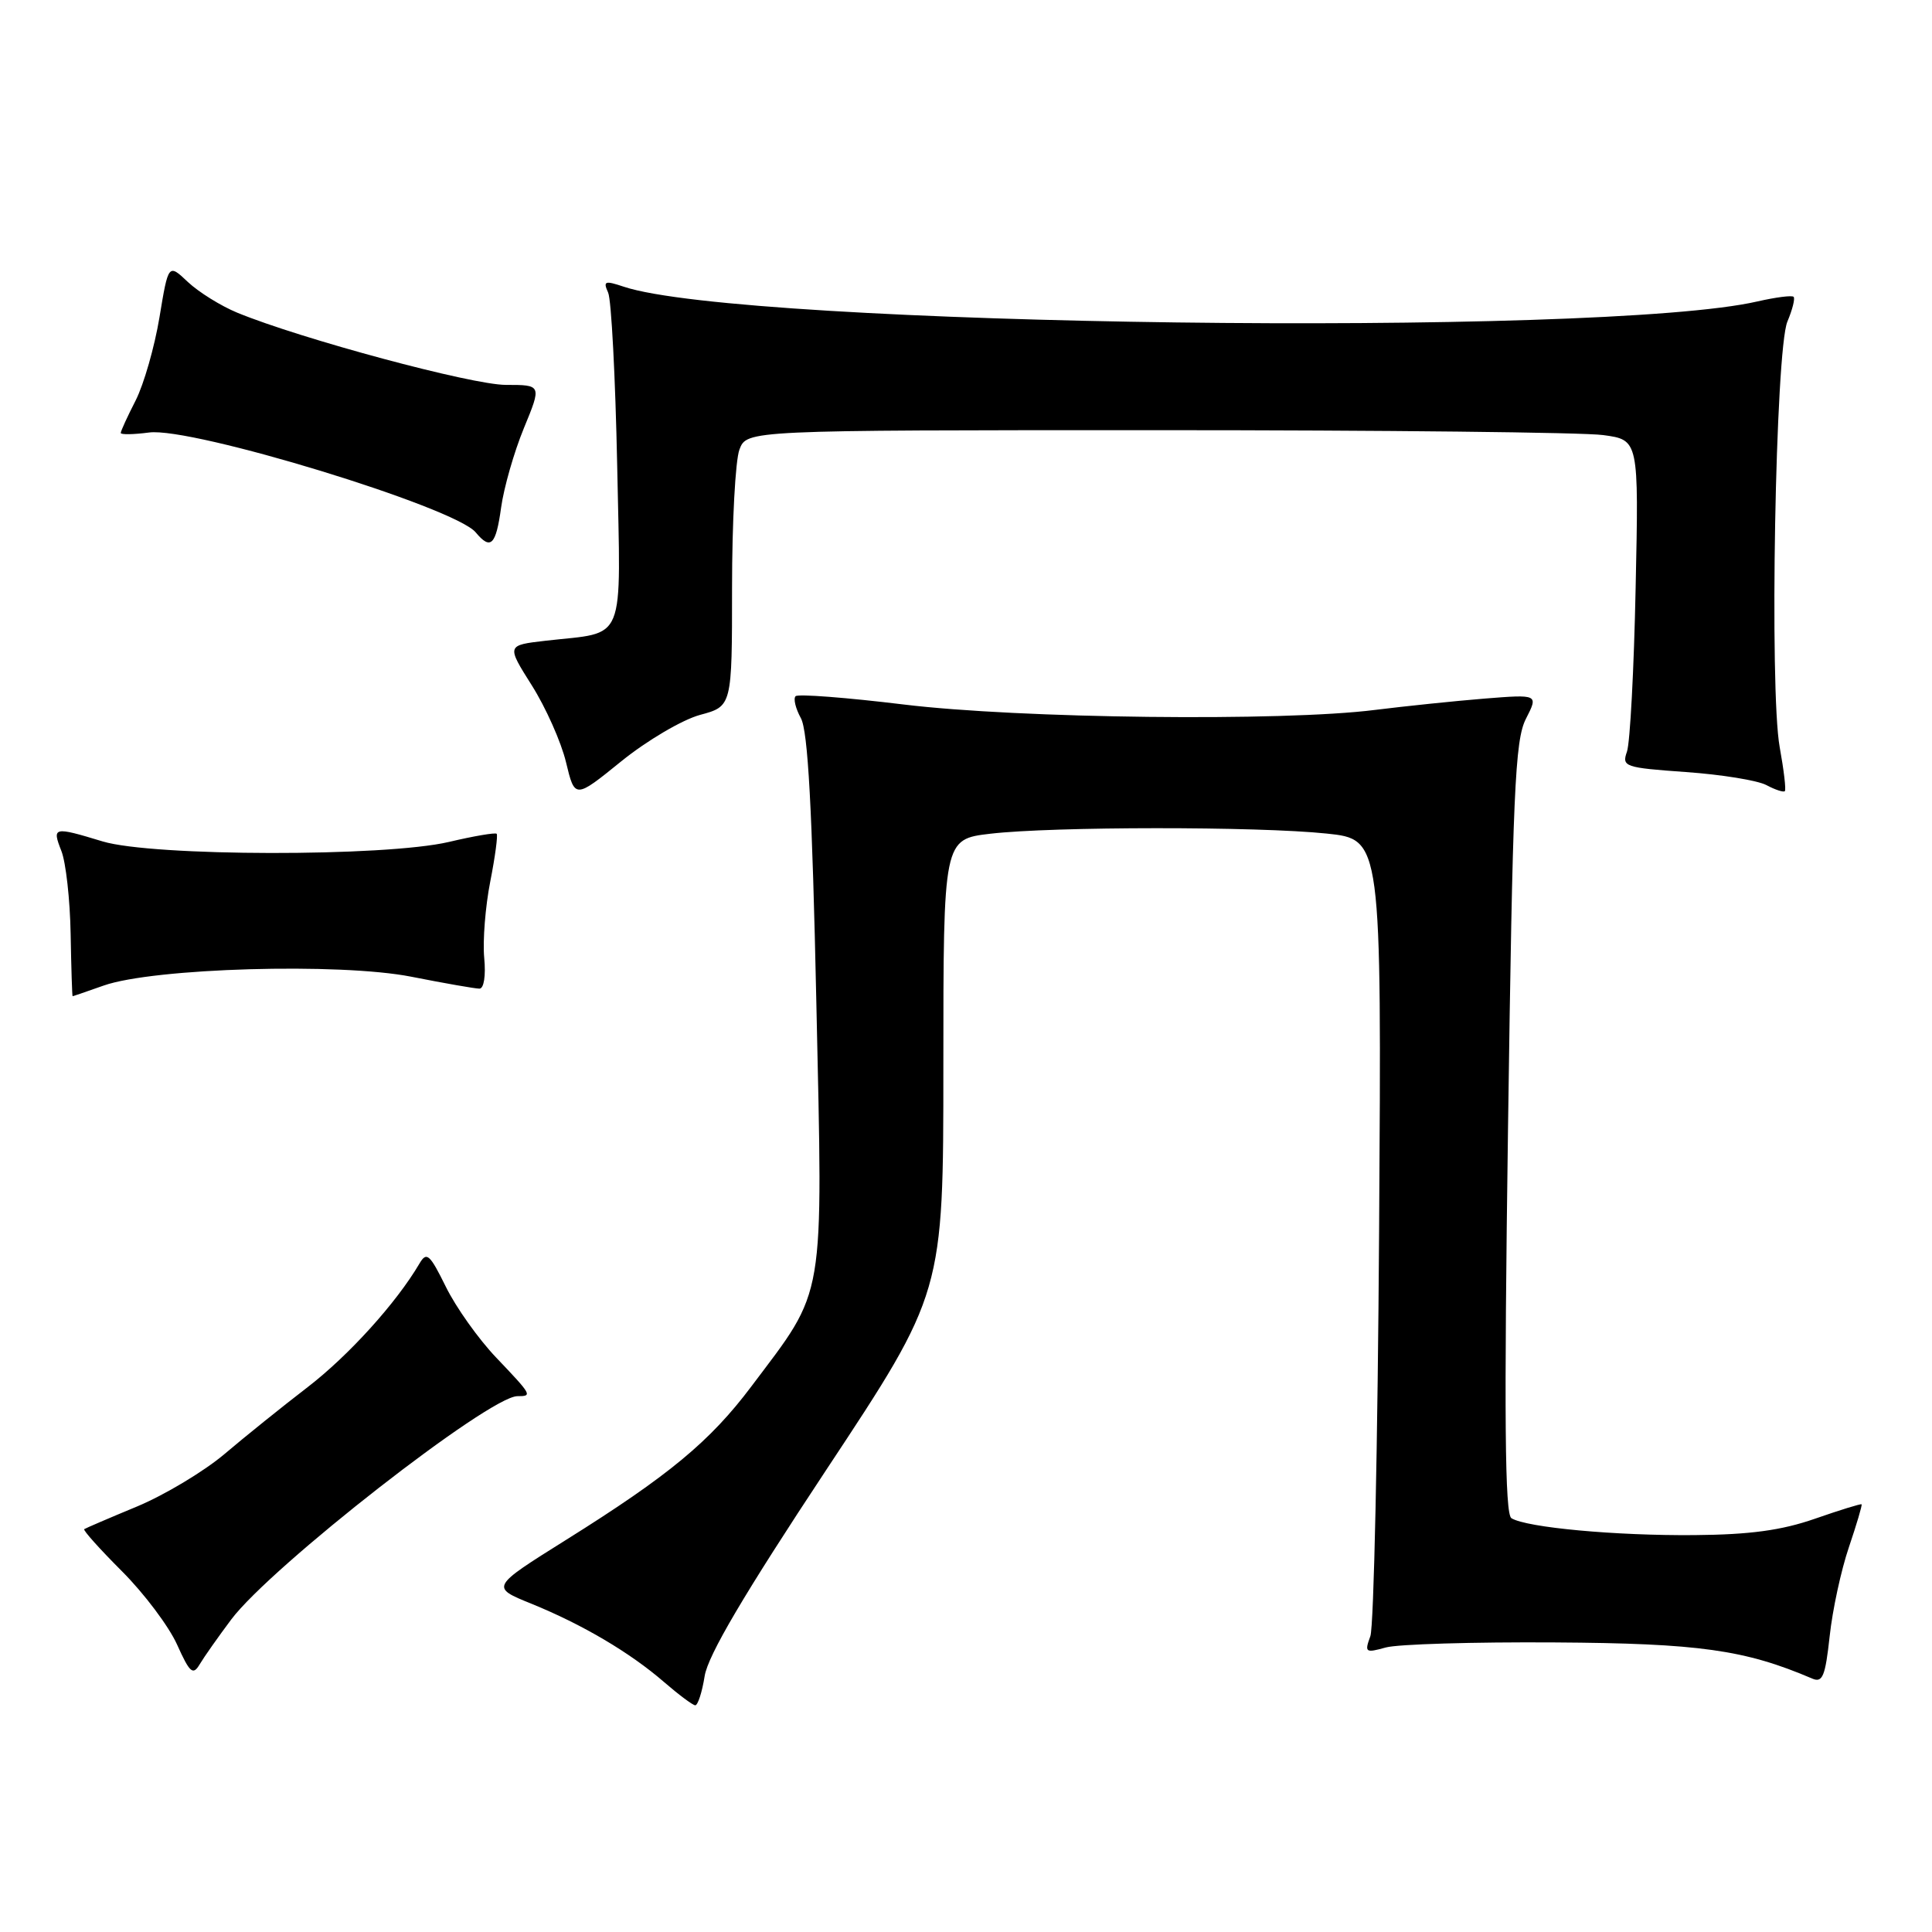 <?xml version="1.0" encoding="UTF-8" standalone="no"?>
<!DOCTYPE svg PUBLIC "-//W3C//DTD SVG 1.1//EN" "http://www.w3.org/Graphics/SVG/1.1/DTD/svg11.dtd" >
<svg xmlns="http://www.w3.org/2000/svg" xmlns:xlink="http://www.w3.org/1999/xlink" version="1.1" viewBox="0 0 256 256">
 <g >
 <path fill="currentColor"
d=" M 93.37 222.09 C 93.81 219.33 98.60 211.22 109.50 194.74 C 125.00 171.31 125.00 171.31 125.00 141.25 C 125.00 111.20 125.00 111.20 131.25 110.47 C 139.53 109.51 166.63 109.49 175.78 110.45 C 183.07 111.21 183.07 111.21 182.74 162.85 C 182.56 191.26 182.04 215.54 181.58 216.80 C 180.79 218.96 180.92 219.05 183.62 218.30 C 185.20 217.86 195.28 217.56 206.00 217.63 C 225.14 217.75 231.20 218.60 240.13 222.42 C 241.50 223.01 241.86 222.12 242.44 216.81 C 242.81 213.34 243.96 208.03 244.99 205.01 C 246.01 201.99 246.77 199.44 246.67 199.33 C 246.57 199.23 243.79 200.09 240.49 201.24 C 236.06 202.78 231.89 203.35 224.50 203.41 C 214.10 203.50 202.28 202.41 200.27 201.17 C 199.40 200.63 199.29 187.77 199.82 149.48 C 200.44 104.89 200.74 98.09 202.19 95.25 C 203.85 92.00 203.85 92.00 196.67 92.57 C 192.73 92.89 186.20 93.57 182.18 94.07 C 169.95 95.62 135.01 95.21 119.75 93.35 C 112.19 92.43 105.74 91.93 105.42 92.25 C 105.10 92.57 105.42 93.88 106.12 95.16 C 107.06 96.86 107.62 107.16 108.17 132.85 C 109.04 173.06 109.47 170.52 99.55 183.72 C 94.07 191.01 88.62 195.52 75.01 204.04 C 65.00 210.31 65.00 210.31 70.41 212.50 C 77.19 215.26 83.48 218.97 88.00 222.89 C 89.92 224.55 91.78 225.94 92.12 225.96 C 92.46 225.98 93.03 224.24 93.37 222.09 Z  M 30.64 214.59 C 35.90 207.58 64.83 185.00 68.56 185.00 C 70.57 185.00 70.51 184.89 65.75 179.89 C 63.41 177.44 60.41 173.22 59.08 170.51 C 56.94 166.17 56.53 165.81 55.58 167.43 C 52.52 172.64 46.21 179.61 40.77 183.80 C 37.41 186.38 32.44 190.38 29.72 192.69 C 26.99 194.99 21.78 198.11 18.13 199.63 C 14.49 201.14 11.35 202.49 11.16 202.62 C 10.97 202.75 13.22 205.26 16.16 208.20 C 19.10 211.14 22.38 215.51 23.46 217.91 C 25.15 221.67 25.57 222.03 26.46 220.53 C 27.03 219.57 28.91 216.90 30.64 214.59 Z  M 13.74 130.59 C 20.36 128.26 45.01 127.55 54.50 129.42 C 58.90 130.29 62.96 131.00 63.53 131.00 C 64.12 131.00 64.39 129.29 64.16 126.91 C 63.95 124.67 64.31 120.12 64.96 116.82 C 65.61 113.51 65.99 110.66 65.81 110.48 C 65.63 110.30 62.79 110.78 59.49 111.56 C 51.02 113.55 20.24 113.50 13.59 111.49 C 7.07 109.51 6.88 109.56 8.13 112.75 C 8.73 114.26 9.28 119.21 9.36 123.75 C 9.44 128.29 9.56 132.00 9.62 132.00 C 9.69 132.00 11.55 131.37 13.74 130.59 Z  M 92.75 94.73 C 97.00 93.59 97.00 93.59 97.00 77.86 C 97.00 69.21 97.44 60.98 97.98 59.57 C 98.95 57.00 98.95 57.00 153.34 57.00 C 183.25 57.00 209.84 57.29 212.43 57.65 C 217.15 58.29 217.15 58.29 216.73 77.90 C 216.51 88.68 215.99 98.44 215.58 99.60 C 214.88 101.59 215.26 101.72 223.39 102.30 C 228.10 102.63 232.89 103.41 234.06 104.03 C 235.22 104.65 236.32 105.01 236.50 104.83 C 236.68 104.65 236.37 102.03 235.82 99.01 C 234.44 91.42 235.25 46.37 236.84 42.61 C 237.51 41.02 237.88 39.54 237.66 39.33 C 237.44 39.11 235.29 39.39 232.88 39.94 C 212.16 44.72 98.37 43.24 82.65 37.99 C 80.14 37.15 79.89 37.24 80.58 38.77 C 81.01 39.72 81.54 50.02 81.78 61.65 C 82.25 85.76 83.11 83.66 72.30 84.90 C 67.11 85.50 67.11 85.50 70.47 90.82 C 72.32 93.75 74.36 98.33 75.00 101.00 C 76.17 105.86 76.17 105.86 82.33 100.87 C 85.73 98.12 90.41 95.37 92.75 94.73 Z  M 66.40 67.25 C 66.76 64.64 68.11 59.91 69.41 56.75 C 71.78 51.00 71.78 51.00 67.03 51.00 C 62.54 51.00 39.89 44.91 31.43 41.43 C 29.27 40.54 26.33 38.71 24.90 37.37 C 22.31 34.92 22.31 34.92 21.13 42.05 C 20.48 45.97 19.06 50.92 17.98 53.05 C 16.89 55.18 16.00 57.12 16.00 57.37 C 16.00 57.61 17.69 57.58 19.75 57.31 C 25.42 56.55 60.26 67.20 63.03 70.54 C 65.02 72.93 65.71 72.26 66.40 67.25 Z "/>
</g>
</svg>